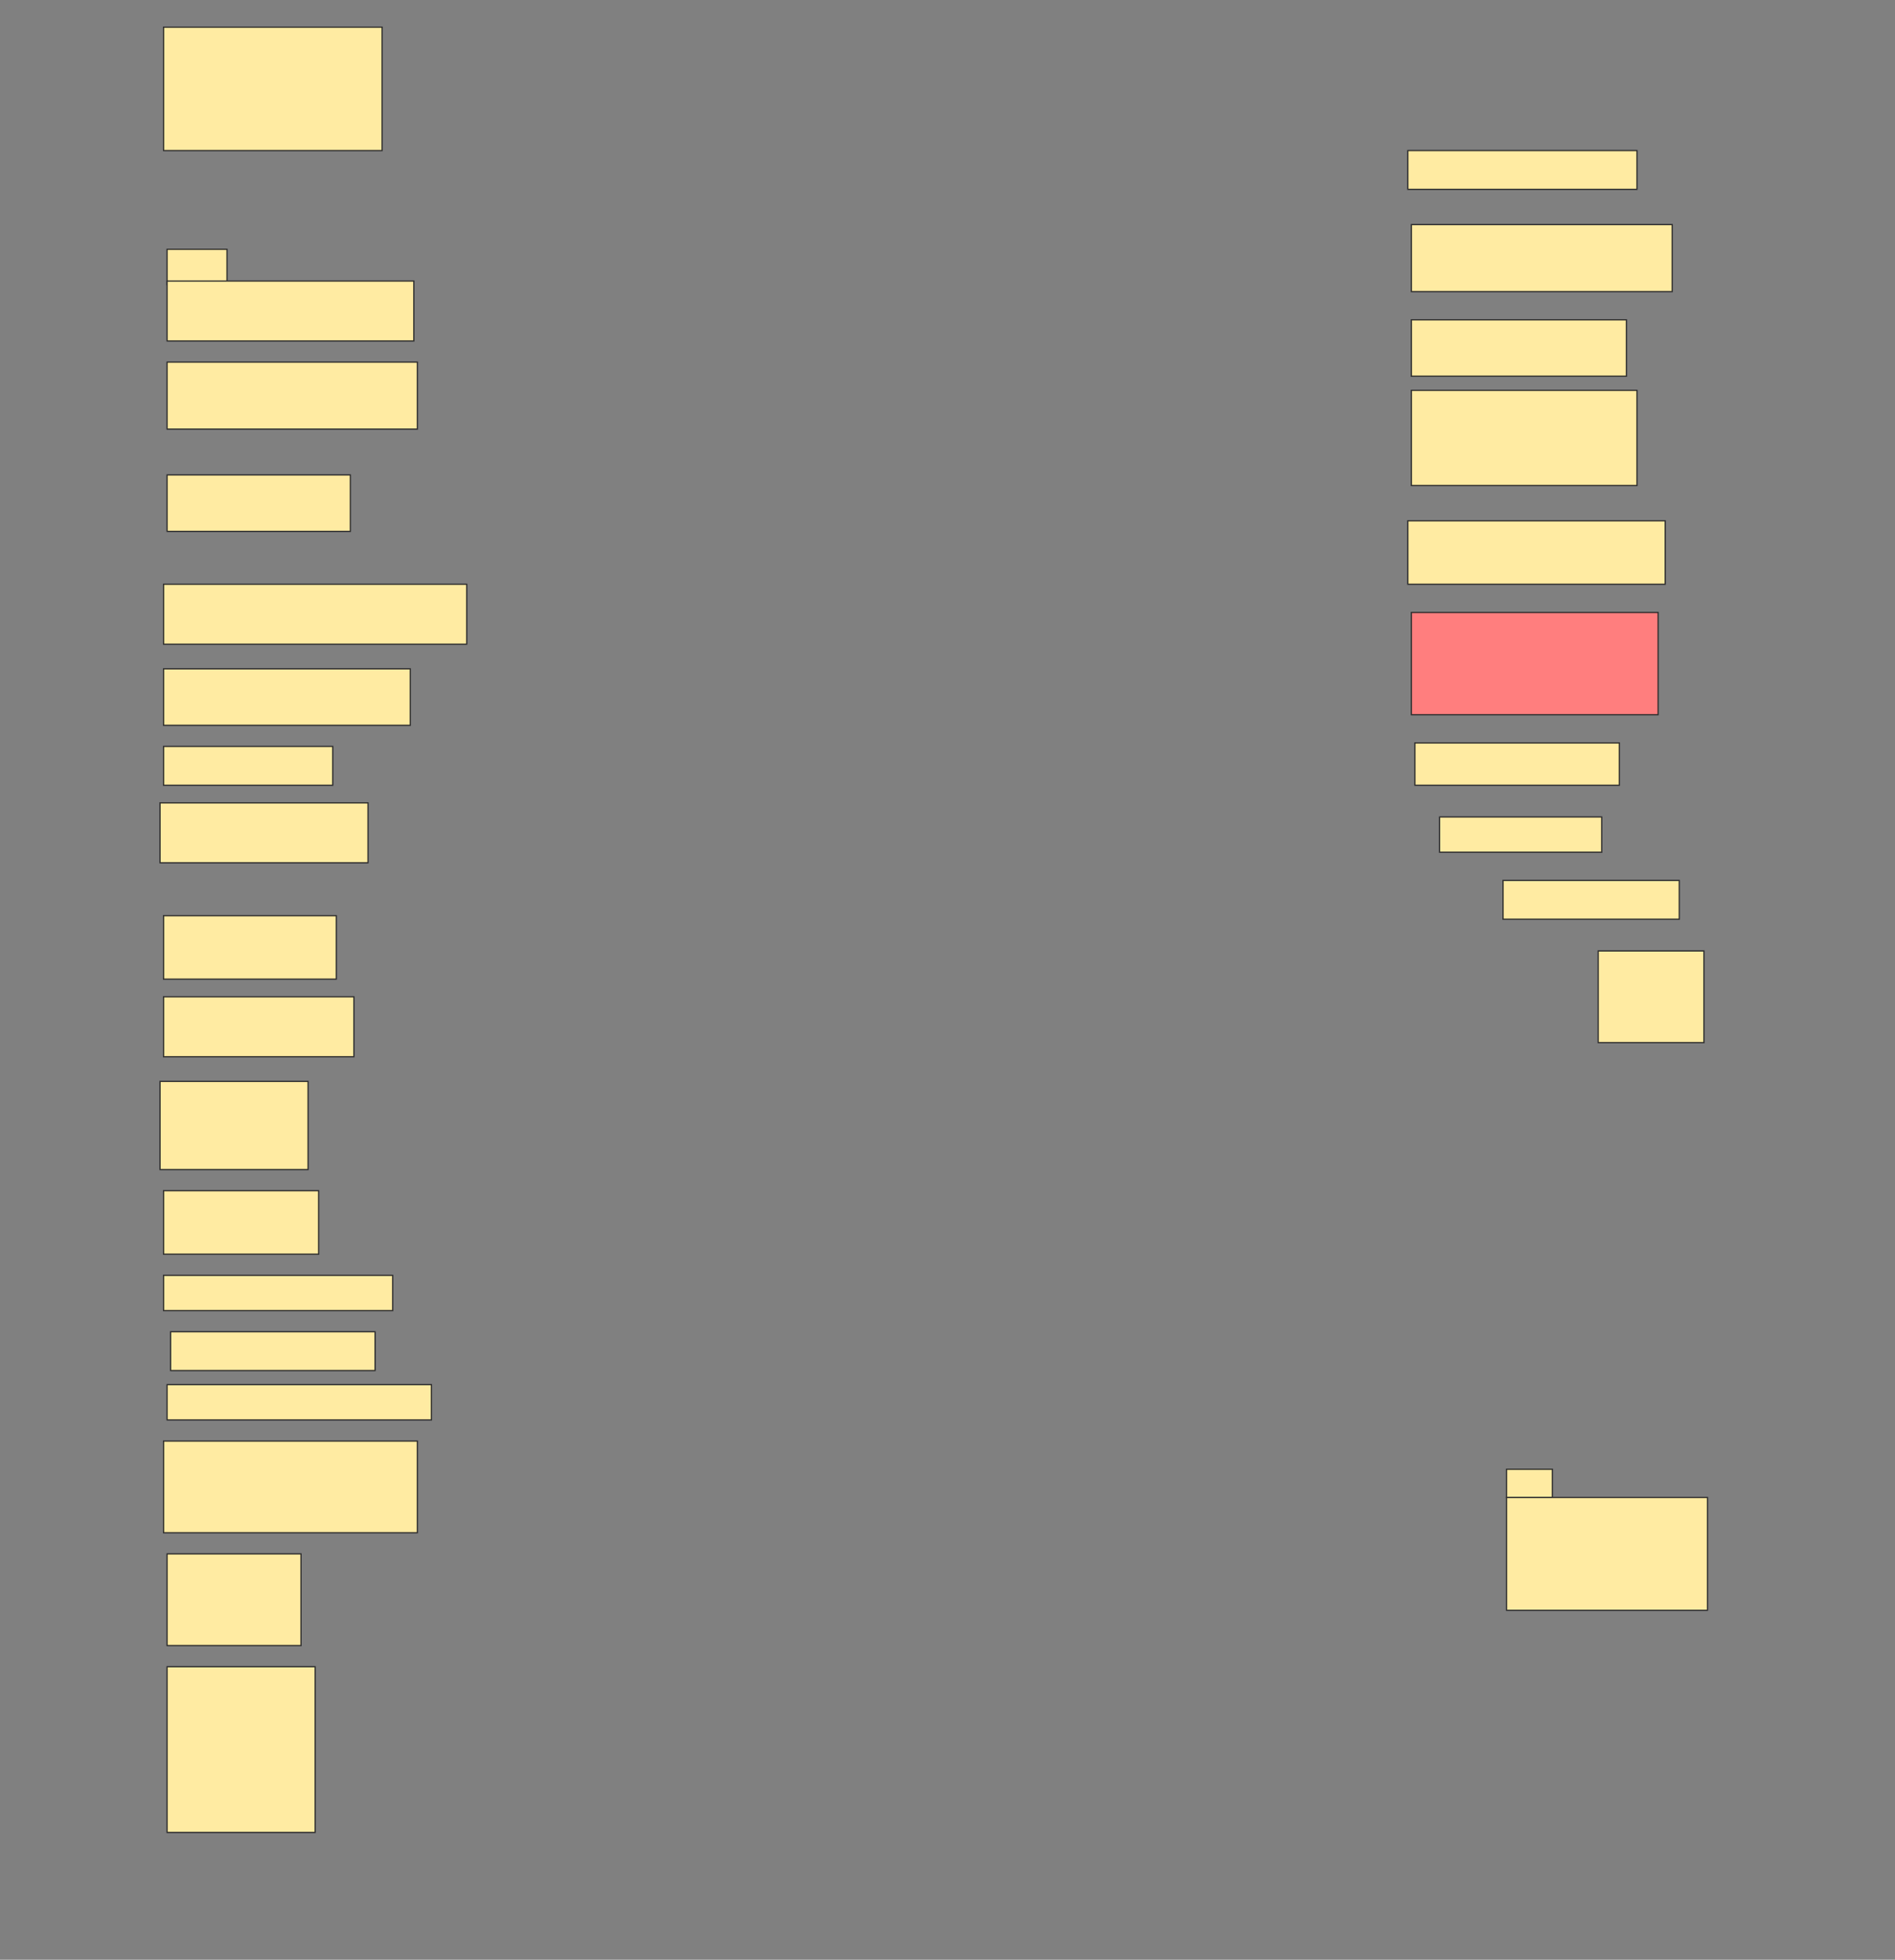 <svg height="1588" width="1536" xmlns="http://www.w3.org/2000/svg">
 <rect width="100%" height="100%" fill="#808080" stroke="none"/>
 <!-- Created with Image Occlusion Enhanced -->
 <g>
  <title>Labels</title>
 </g>
 <g>
  <title>Masks</title>
  <rect fill="#FFEBA2" height="100" id="3750a5608d63480b84d60fc92b9d6d09-ao-1" stroke="#2D2D2D" width="177.143" x="132.571" y="22"/>
  <rect fill="#FFEBA2" height="31.429" id="3750a5608d63480b84d60fc92b9d6d09-ao-2" stroke="#2D2D2D" width="185.714" x="1141.143" y="122"/>
  <rect fill="#FFEBA2" height="54.286" id="3750a5608d63480b84d60fc92b9d6d09-ao-3" stroke="#2D2D2D" width="211.429" x="1144" y="182"/>
  <g id="3750a5608d63480b84d60fc92b9d6d09-ao-4">
   <rect fill="#FFEBA2" height="28.571" stroke="#2D2D2D" width="48.571" x="135.429" y="202"/>
   <rect fill="#FFEBA2" height="48.571" stroke="#2D2D2D" width="200" x="135.429" y="227.714"/>
  </g>
  <rect fill="#FFEBA2" height="45.714" id="3750a5608d63480b84d60fc92b9d6d09-ao-5" stroke="#2D2D2D" width="174.286" x="1144" y="259.143"/>
  <rect fill="#FFEBA2" height="54.286" id="3750a5608d63480b84d60fc92b9d6d09-ao-6" stroke="#2D2D2D" width="202.857" x="135.429" y="293.429"/>
  <rect fill="#FFEBA2" height="77.143" id="3750a5608d63480b84d60fc92b9d6d09-ao-7" stroke="#2D2D2D" width="182.857" x="1144" y="316.286"/>
  <rect fill="#FFEBA2" height="45.714" id="3750a5608d63480b84d60fc92b9d6d09-ao-8" stroke="#2D2D2D" width="148.571" x="135.429" y="384.857"/>
  <rect fill="#FFEBA2" height="51.429" id="3750a5608d63480b84d60fc92b9d6d09-ao-9" stroke="#2D2D2D" width="208.571" x="1141.143" y="422"/>
  <rect fill="#FFEBA2" height="48.571" id="3750a5608d63480b84d60fc92b9d6d09-ao-10" stroke="#2D2D2D" width="245.714" x="132.571" y="473.429"/>
  <rect class="qshape" fill="#FF7E7E" height="82.857" id="3750a5608d63480b84d60fc92b9d6d09-ao-11" stroke="#2D2D2D" width="200" x="1144" y="496.286"/>
  <rect fill="#FFEBA2" height="45.714" id="3750a5608d63480b84d60fc92b9d6d09-ao-12" stroke="#2D2D2D" width="200" x="132.571" y="542"/>
  <rect fill="#FFEBA2" height="34.286" id="3750a5608d63480b84d60fc92b9d6d09-ao-13" stroke="#2D2D2D" width="165.714" x="1146.857" y="602"/>
  <rect fill="#FFEBA2" height="31.429" id="3750a5608d63480b84d60fc92b9d6d09-ao-14" stroke="#2D2D2D" width="137.143" x="132.571" y="604.857"/>
  <rect fill="#FFEBA2" height="28.571" id="3750a5608d63480b84d60fc92b9d6d09-ao-15" stroke="#2D2D2D" width="131.429" x="1166.857" y="662"/>
  <rect fill="#FFEBA2" height="48.571" id="3750a5608d63480b84d60fc92b9d6d09-ao-16" stroke="#2D2D2D" width="168.571" x="129.714" y="650.571"/>
  <rect fill="#FFEBA2" height="31.429" id="3750a5608d63480b84d60fc92b9d6d09-ao-17" stroke="#2D2D2D" width="142.857" x="1218.286" y="713.429"/>
  <rect fill="#FFEBA2" height="51.429" id="3750a5608d63480b84d60fc92b9d6d09-ao-18" stroke="#2D2D2D" width="140" x="132.571" y="742"/>
  <rect fill="#FFEBA2" height="74.286" id="3750a5608d63480b84d60fc92b9d6d09-ao-19" stroke="#2D2D2D" width="85.714" x="1295.429" y="770.571"/>
  <rect fill="#FFEBA2" height="48.571" id="3750a5608d63480b84d60fc92b9d6d09-ao-20" stroke="#2D2D2D" width="154.286" x="132.571" y="807.714"/>
  <rect fill="#FFEBA2" height="71.429" id="3750a5608d63480b84d60fc92b9d6d09-ao-21" stroke="#2D2D2D" width="120" x="129.714" y="876.286"/>
  <rect fill="#FFEBA2" height="51.429" id="3750a5608d63480b84d60fc92b9d6d09-ao-22" stroke="#2D2D2D" width="125.714" x="132.571" y="964.857"/>
  <rect fill="#FFEBA2" height="28.571" id="3750a5608d63480b84d60fc92b9d6d09-ao-23" stroke="#2D2D2D" width="185.714" x="132.571" y="1033.429"/>
  <rect fill="#FFEBA2" height="31.429" id="3750a5608d63480b84d60fc92b9d6d09-ao-24" stroke="#2D2D2D" width="165.714" x="138.286" y="1079.143"/>
  <rect fill="#FFEBA2" height="28.571" id="3750a5608d63480b84d60fc92b9d6d09-ao-25" stroke="#2D2D2D" width="214.286" x="135.429" y="1122"/>
  <g id="3750a5608d63480b84d60fc92b9d6d09-ao-26">
   <rect fill="#FFEBA2" height="22.857" stroke="#2D2D2D" width="37.143" x="1221.143" y="1190.572"/>
   <rect fill="#FFEBA2" height="91.429" stroke="#2D2D2D" width="162.857" x="1221.143" y="1213.429"/>
  </g>
  <rect fill="#FFEBA2" height="74.286" id="3750a5608d63480b84d60fc92b9d6d09-ao-27" stroke="#2D2D2D" width="205.714" x="132.571" y="1167.714"/>
  <rect fill="#FFEBA2" height="74.286" id="3750a5608d63480b84d60fc92b9d6d09-ao-28" stroke="#2D2D2D" width="108.571" x="135.429" y="1259.143"/>
  <rect fill="#FFEBA2" height="134.286" id="3750a5608d63480b84d60fc92b9d6d09-ao-29" stroke="#2D2D2D" width="120" x="135.429" y="1350.572"/>
 </g>
</svg>